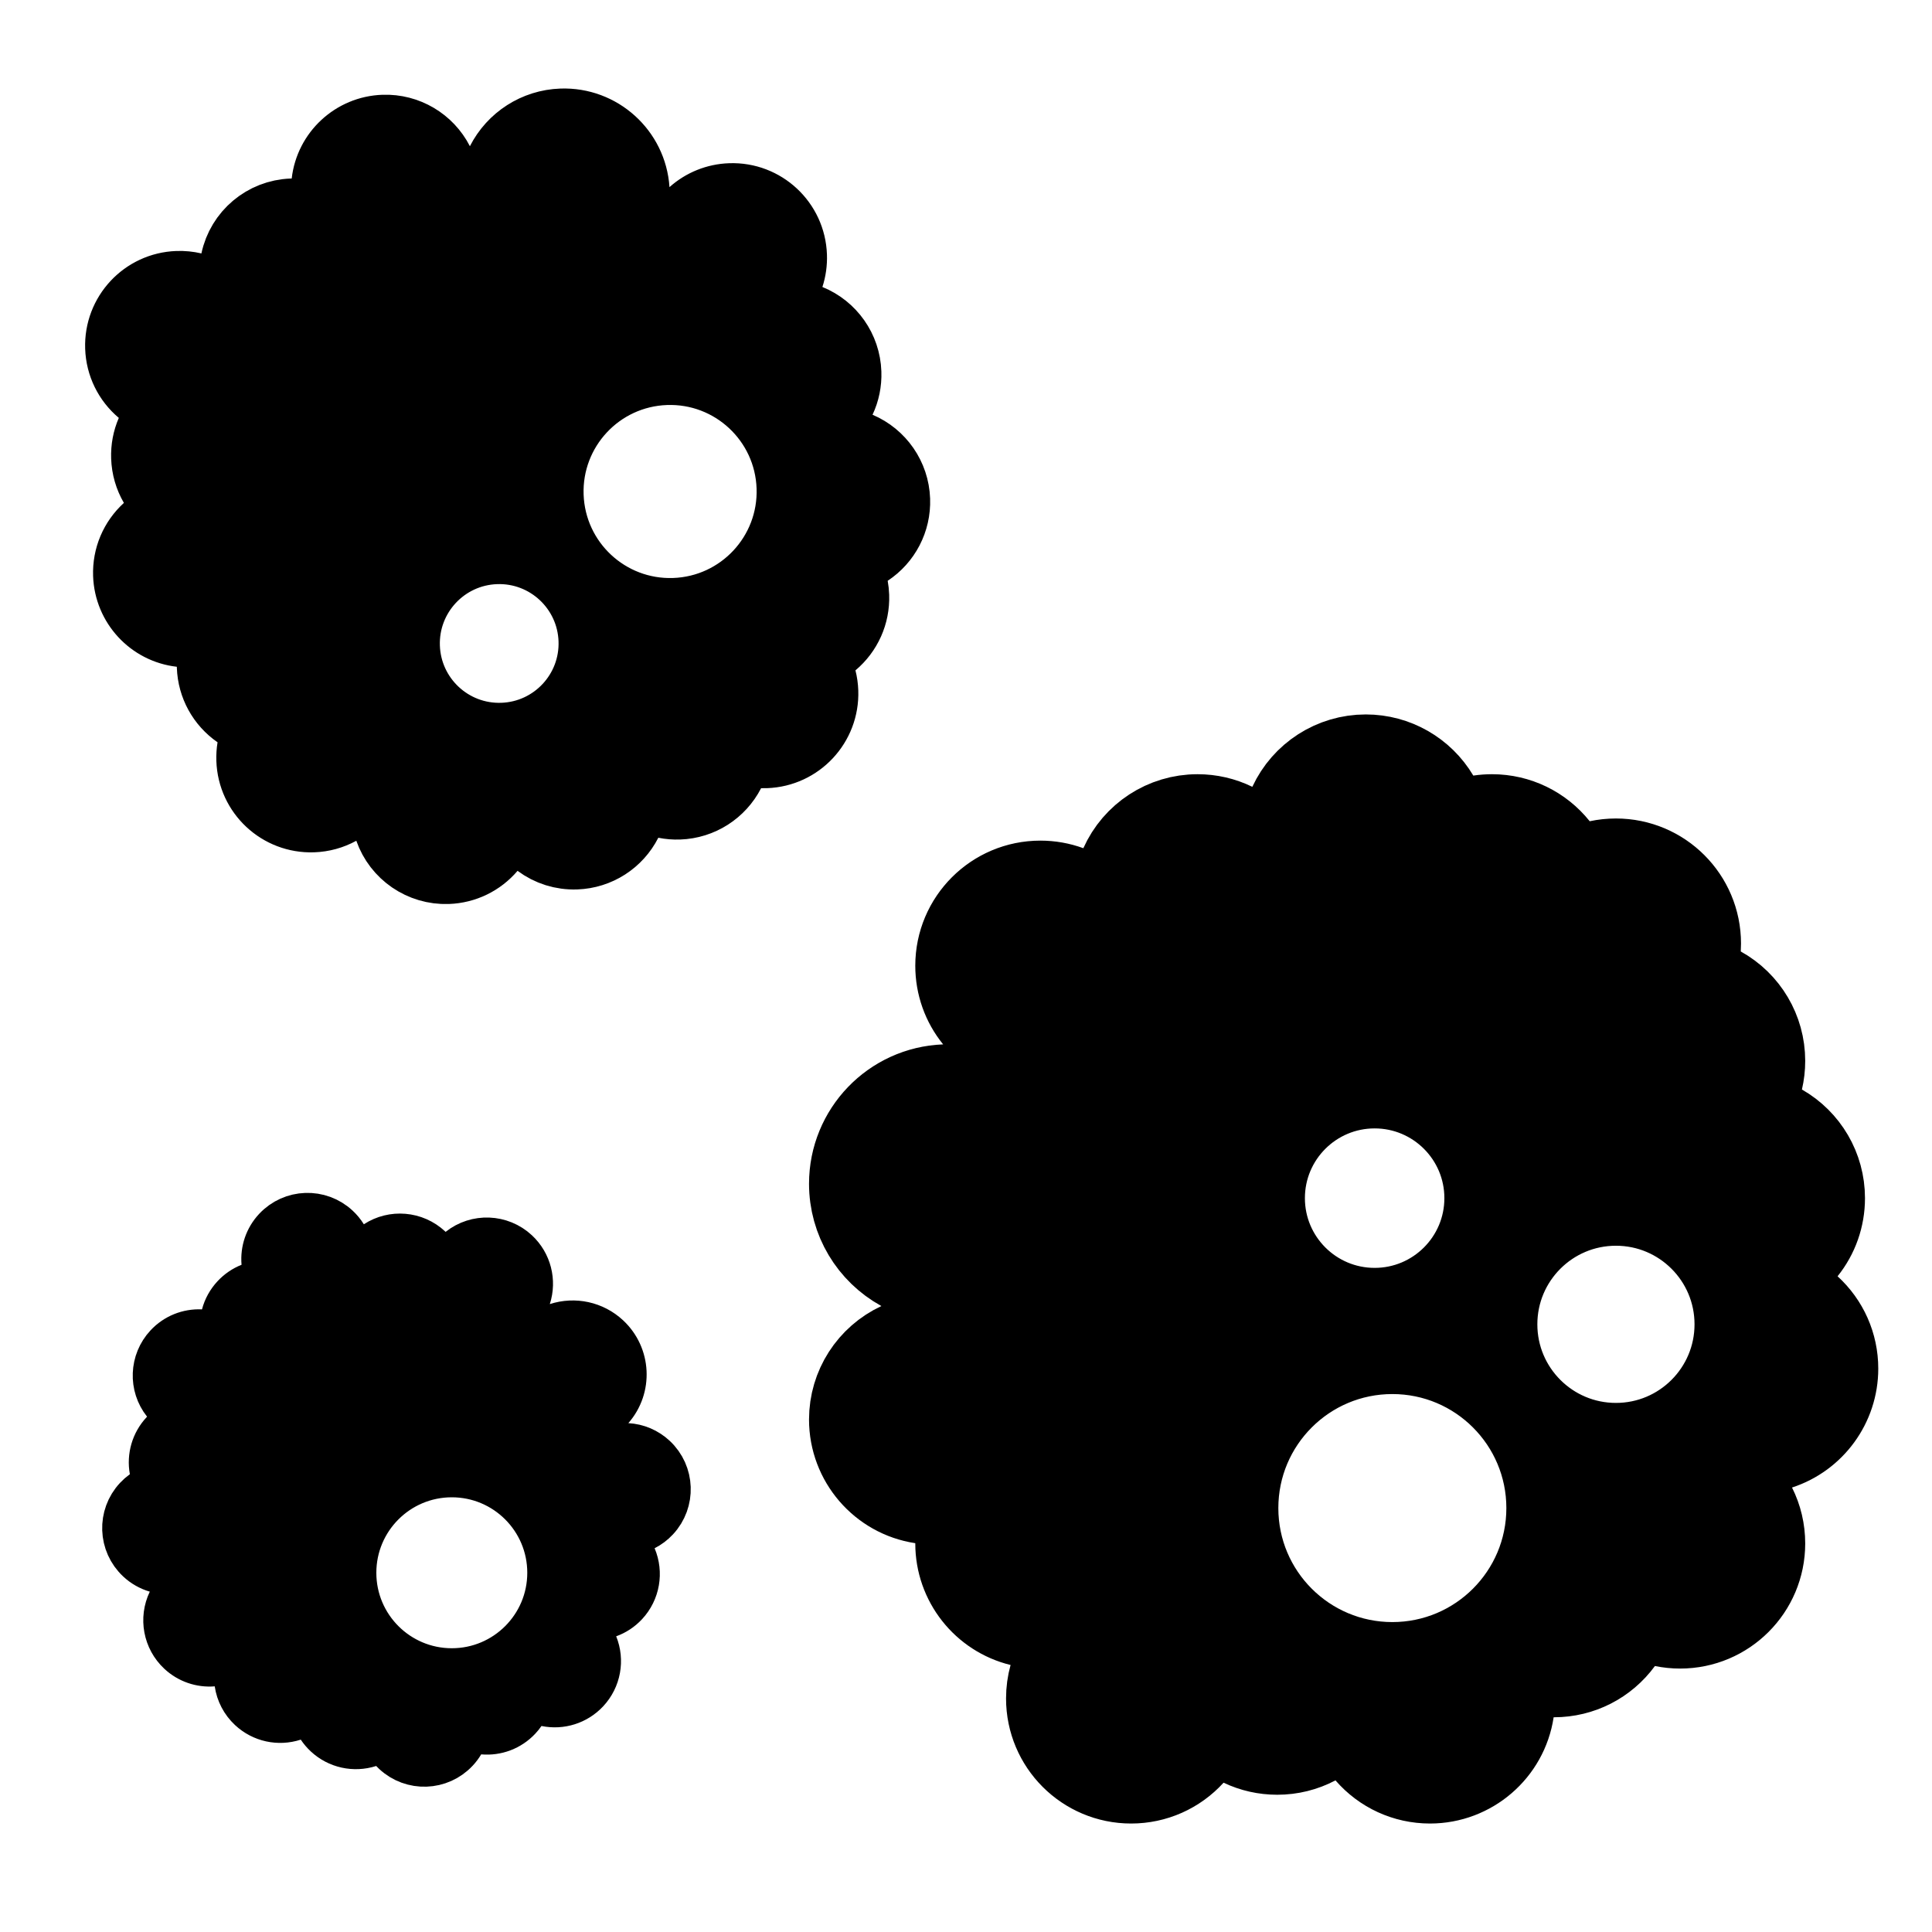 <?xml version="1.0" encoding="UTF-8"?>
<svg width="960px" height="960px" viewBox="0 0 960 960" version="1.1" xmlns="http://www.w3.org/2000/svg" xmlns:xlink="http://www.w3.org/1999/xlink">
    <!-- Generator: Sketch 60.1 (88133) - https://sketch.com -->
    <title>Community/Capabilities/mold2</title>
    <desc>Created with Sketch.</desc>
    <g id="Community/Capabilities/mold2" stroke="none" stroke-width="1" fill="none" fill-rule="evenodd">
        <g id="Group" transform="translate(253.5, 246.5) rotate(88) translate(-253.5, -246.5) translate(52, 38)" fill="#000000" stroke="#000000" stroke-width="30">
            <path d="M210,15 C197.438,15 186.205,22.298 180.983,33.484 L174.402,47.581 L160.555,40.49 C156.094,38.206 151.149,37 146,37 C133.255,37 121.887,44.514 116.771,55.948 L111.069,68.694 L97.948,63.917 C94.478,62.654 90.795,62 87,62 C69.327,62 55,76.327 55,94 C55,101.587 57.63,108.73 62.375,114.437 L82.017,138.065 L51.306,139.019 C31.109,139.646 15,156.233 15,176.5 C15,190.286 22.491,202.742 34.334,209.315 L59.977,223.548 L33.427,236.009 C22.271,241.245 15,252.461 15,265 C15,280.896 26.673,294.327 42.216,296.646 L55.143,298.575 L55.002,311.644 C55.001,311.763 55,311.881 55,312 C55,326.787 65.12,339.555 79.258,343.061 L94.153,346.755 L90.12,361.561 C89.38,364.281 89,367.108 89,370 C89,387.673 103.327,402 121,402 C130.187,402 138.716,398.127 144.755,391.439 L152.233,383.158 L162.315,387.938 C166.548,389.945 171.184,391 176,391 C181.361,391 186.499,389.692 191.096,387.225 L201.766,381.499 L209.614,390.721 C215.669,397.838 224.48,402 234,402 C249.896,402 263.327,390.327 265.646,374.784 L267.575,361.857 L280.644,361.998 C280.763,361.999 280.881,362 281,362 C291.243,362 300.655,357.172 306.67,349.109 L312.344,341.504 L321.647,343.372 C323.717,343.788 325.841,344 328,344 C345.673,344 360,329.673 360,312 C360,306.922 358.827,302.043 356.603,297.632 L348.636,281.825 L365.536,276.559 C378.788,272.431 388,260.106 388,246 C388,236.889 384.192,228.425 377.601,222.391 L367.253,212.918 L376.014,201.96 C380.517,196.328 383,189.374 383,182 C383,170.224 376.596,159.587 366.472,153.98 L356.525,148.472 L359.142,137.406 C359.71,135.005 360,132.527 360,130 C360,118.271 353.647,107.67 343.587,102.043 L335.354,97.439 L335.938,88.024 C335.979,87.353 336,86.678 336,86 C336,68.327 321.673,54 304,54 C301.685,54 299.413,54.243 297.205,54.721 L288.016,56.707 L282.223,49.303 C276.181,41.583 266.983,37 257,37 C255.41,37 253.838,37.115 252.291,37.341 L242.493,38.777 L237.323,30.33 C231.535,20.873 221.283,15 210,15 Z M274.5,172 C299.077,172 319,191.923 319,216.5 C319,241.077 299.077,261 274.5,261 C249.923,261 230,241.077 230,216.5 C230,191.923 249.923,172 274.5,172 Z M202,71 C234.033,71 260,96.967 260,129 C260,161.033 234.033,187 202,187 C169.967,187 144,161.033 144,129 C144,96.967 169.967,71 202,71 Z" id="Combined-Shape"></path>
        </g>
        <g id="Group-3" transform="translate(50, 592)" fill="#000000" stroke="#000000" stroke-width="21">
            <path d="M118.078,17.256 C109.03,8.819 94.856,9.314 86.419,18.362 C82.033,23.065 79.944,29.28 80.485,35.565 L81.154,43.346 L73.894,46.226 C70.845,47.435 68.092,49.305 65.793,51.77 C63.234,54.514 61.45,57.769 60.519,61.301 L58.356,69.497 L49.889,69.112 C43.354,68.814 37.018,71.338 32.473,76.212 C24.884,84.35 24.448,96.798 31.298,105.406 L36.995,112.564 L30.684,119.188 C30.627,119.248 30.57,119.308 30.513,119.369 C25.623,124.613 23.601,131.736 24.857,138.665 L26.042,145.201 L20.644,149.071 C19.443,149.933 18.321,150.918 17.29,152.024 C8.853,161.072 9.348,175.246 18.396,183.683 C20.996,186.107 24.053,187.836 27.374,188.804 L39.268,192.272 L33.896,203.437 C29.684,212.192 31.596,222.792 38.817,229.526 C43.481,233.875 49.632,235.967 55.868,235.473 L65.658,234.698 L67.085,244.414 C67.819,249.408 70.194,253.999 73.969,257.52 C79.998,263.142 88.501,264.941 96.204,262.435 L103.773,259.972 L108.188,266.595 C109.146,268.032 110.276,269.363 111.57,270.57 C117.575,276.169 126.035,277.978 133.717,275.513 L140.005,273.496 L144.547,278.29 C144.871,278.632 145.206,278.964 145.553,279.288 C154.601,287.725 168.775,287.23 177.213,278.183 C178.318,276.998 179.278,275.718 180.088,274.36 L183.457,268.708 L190.013,269.276 C196.85,269.869 203.587,267.348 208.353,262.237 C209.113,261.423 209.804,260.563 210.426,259.664 L214.369,253.962 L221.162,255.348 C228.766,256.899 236.667,254.455 242.054,248.678 C248.051,242.247 249.678,233.013 246.444,224.999 L242.368,214.9 L252.609,211.196 C255.908,210.002 258.886,208.047 261.345,205.411 C267.429,198.886 269.01,189.479 265.598,181.401 L261.796,172.397 L270.505,167.96 C272.807,166.787 274.901,165.214 276.712,163.271 C285.15,154.223 284.655,140.049 275.607,131.612 C271.723,127.99 266.811,125.927 261.624,125.632 L240.147,124.41 L254.323,108.229 C263.644,97.59 262.843,81.424 252.467,71.749 C245.41,65.167 235.457,63.056 226.438,65.981 L206.909,72.314 L213.205,52.773 C215.85,44.561 213.579,35.485 207.16,29.499 C199.022,21.91 186.573,21.474 177.965,28.324 L170.807,34.021 L164.184,27.71 C164.124,27.652 164.063,27.596 164.002,27.539 C156.432,20.48 145.065,19.565 136.521,25.13 L127.519,30.992 L121.863,21.858 C120.824,20.181 119.558,18.637 118.078,17.256 Z M174.5,141.5 C201.01,141.5 222.5,162.99 222.5,189.5 C222.5,216.01 201.01,237.5 174.5,237.5 C147.99,237.5 126.5,216.01 126.5,189.5 C126.5,162.99 147.99,141.5 174.5,141.5 Z" id="Combined-Shape"></path>
        </g>
        <g id="Group-2" transform="translate(402, 355)" fill="#000000" stroke="#000000" stroke-width="39.6">
            <path d="M276.65,19.8 C260.005,19.8 245.124,29.482 238.224,44.314 L229.717,62.604 L211.588,53.757 C205.872,50.968 199.586,49.5 193.05,49.5 C176.189,49.5 161.149,59.436 154.375,74.56 L146.831,91.401 L129.502,85.061 C124.892,83.374 119.996,82.5 114.95,82.5 C91.561,82.5 72.6,101.461 72.6,124.85 C72.6,134.707 75.953,143.996 82.022,151.481 L106.961,182.243 L67.387,183.736 C40.874,184.736 19.8,206.572 19.8,233.2 C19.8,251.471 29.77,267.97 45.502,276.616 L79.753,295.437 L44.318,311.921 C29.483,318.822 19.8,333.704 19.8,350.35 C19.8,371.363 35.213,389.124 55.753,392.221 L72.62,394.765 L72.6,411.823 L72.6,411.95 C72.6,431.573 86.066,448.504 104.846,453.091 L124.679,457.935 L119.23,477.61 C118.219,481.262 117.7,485.062 117.7,488.95 C117.7,512.339 136.661,531.3 160.05,531.3 C172.14,531.3 183.369,526.234 191.359,517.469 L201.244,506.626 L214.495,512.927 C220.109,515.597 226.26,517 232.65,517 C239.638,517 246.339,515.321 252.353,512.15 L266.249,504.82 L276.545,516.686 C284.556,525.919 296.095,531.3 308.55,531.3 C329.563,531.3 347.323,515.888 350.421,495.347 L352.968,478.459 L370.047,478.5 C370.098,478.5 370.098,478.5 370.15,478.5 C383.839,478.5 396.404,471.984 404.349,461.137 L411.852,450.893 L424.292,453.439 C427.08,454.009 429.94,454.3 432.85,454.3 C456.239,454.3 475.2,435.339 475.2,411.95 C475.2,405.261 473.662,398.835 470.747,393.019 L460.439,372.458 L482.305,365.323 C499.573,359.688 511.5,343.514 511.5,325.05 C511.5,312.984 506.454,301.776 497.72,293.788 L484.035,281.272 L495.629,266.798 C501.604,259.339 504.9,250.123 504.9,240.35 C504.9,224.973 496.652,211.057 483.536,203.556 L470.724,196.228 L474.087,181.856 C474.824,178.709 475.2,175.461 475.2,172.15 C475.2,156.581 466.742,142.516 453.367,135.089 L442.438,129.022 L443.216,116.546 C443.272,115.652 443.3,114.754 443.3,113.85 C443.3,90.461 424.339,71.5 400.95,71.5 C397.921,71.5 394.944,71.815 392.048,72.433 L380.089,74.983 L372.454,65.433 C364.448,55.42 352.406,49.5 339.35,49.5 C337.207,49.5 335.09,49.658 333.01,49.969 L319.871,51.934 L313.071,40.52 C305.471,27.763 291.762,19.8 276.65,19.8 Z M289.85,317.9 C332.072,317.9 366.3,352.128 366.3,394.35 C366.3,436.572 332.072,470.8 289.85,470.8 C247.628,470.8 213.4,436.572 213.4,394.35 C213.4,352.128 247.628,317.9 289.85,317.9 Z M400.95,244.2 C433.452,244.2 459.8,270.548 459.8,303.05 C459.8,335.552 433.452,361.9 400.95,361.9 C368.448,361.9 342.1,335.552 342.1,303.05 C342.1,270.548 368.448,244.2 400.95,244.2 Z M281.05,185.9 C311.122,185.9 335.5,210.278 335.5,240.35 C335.5,270.422 311.122,294.8 281.05,294.8 C250.978,294.8 226.6,270.422 226.6,240.35 C226.6,210.278 250.978,185.9 281.05,185.9 Z" id="Combined-Shape"></path>
        </g>
    </g>
</svg>